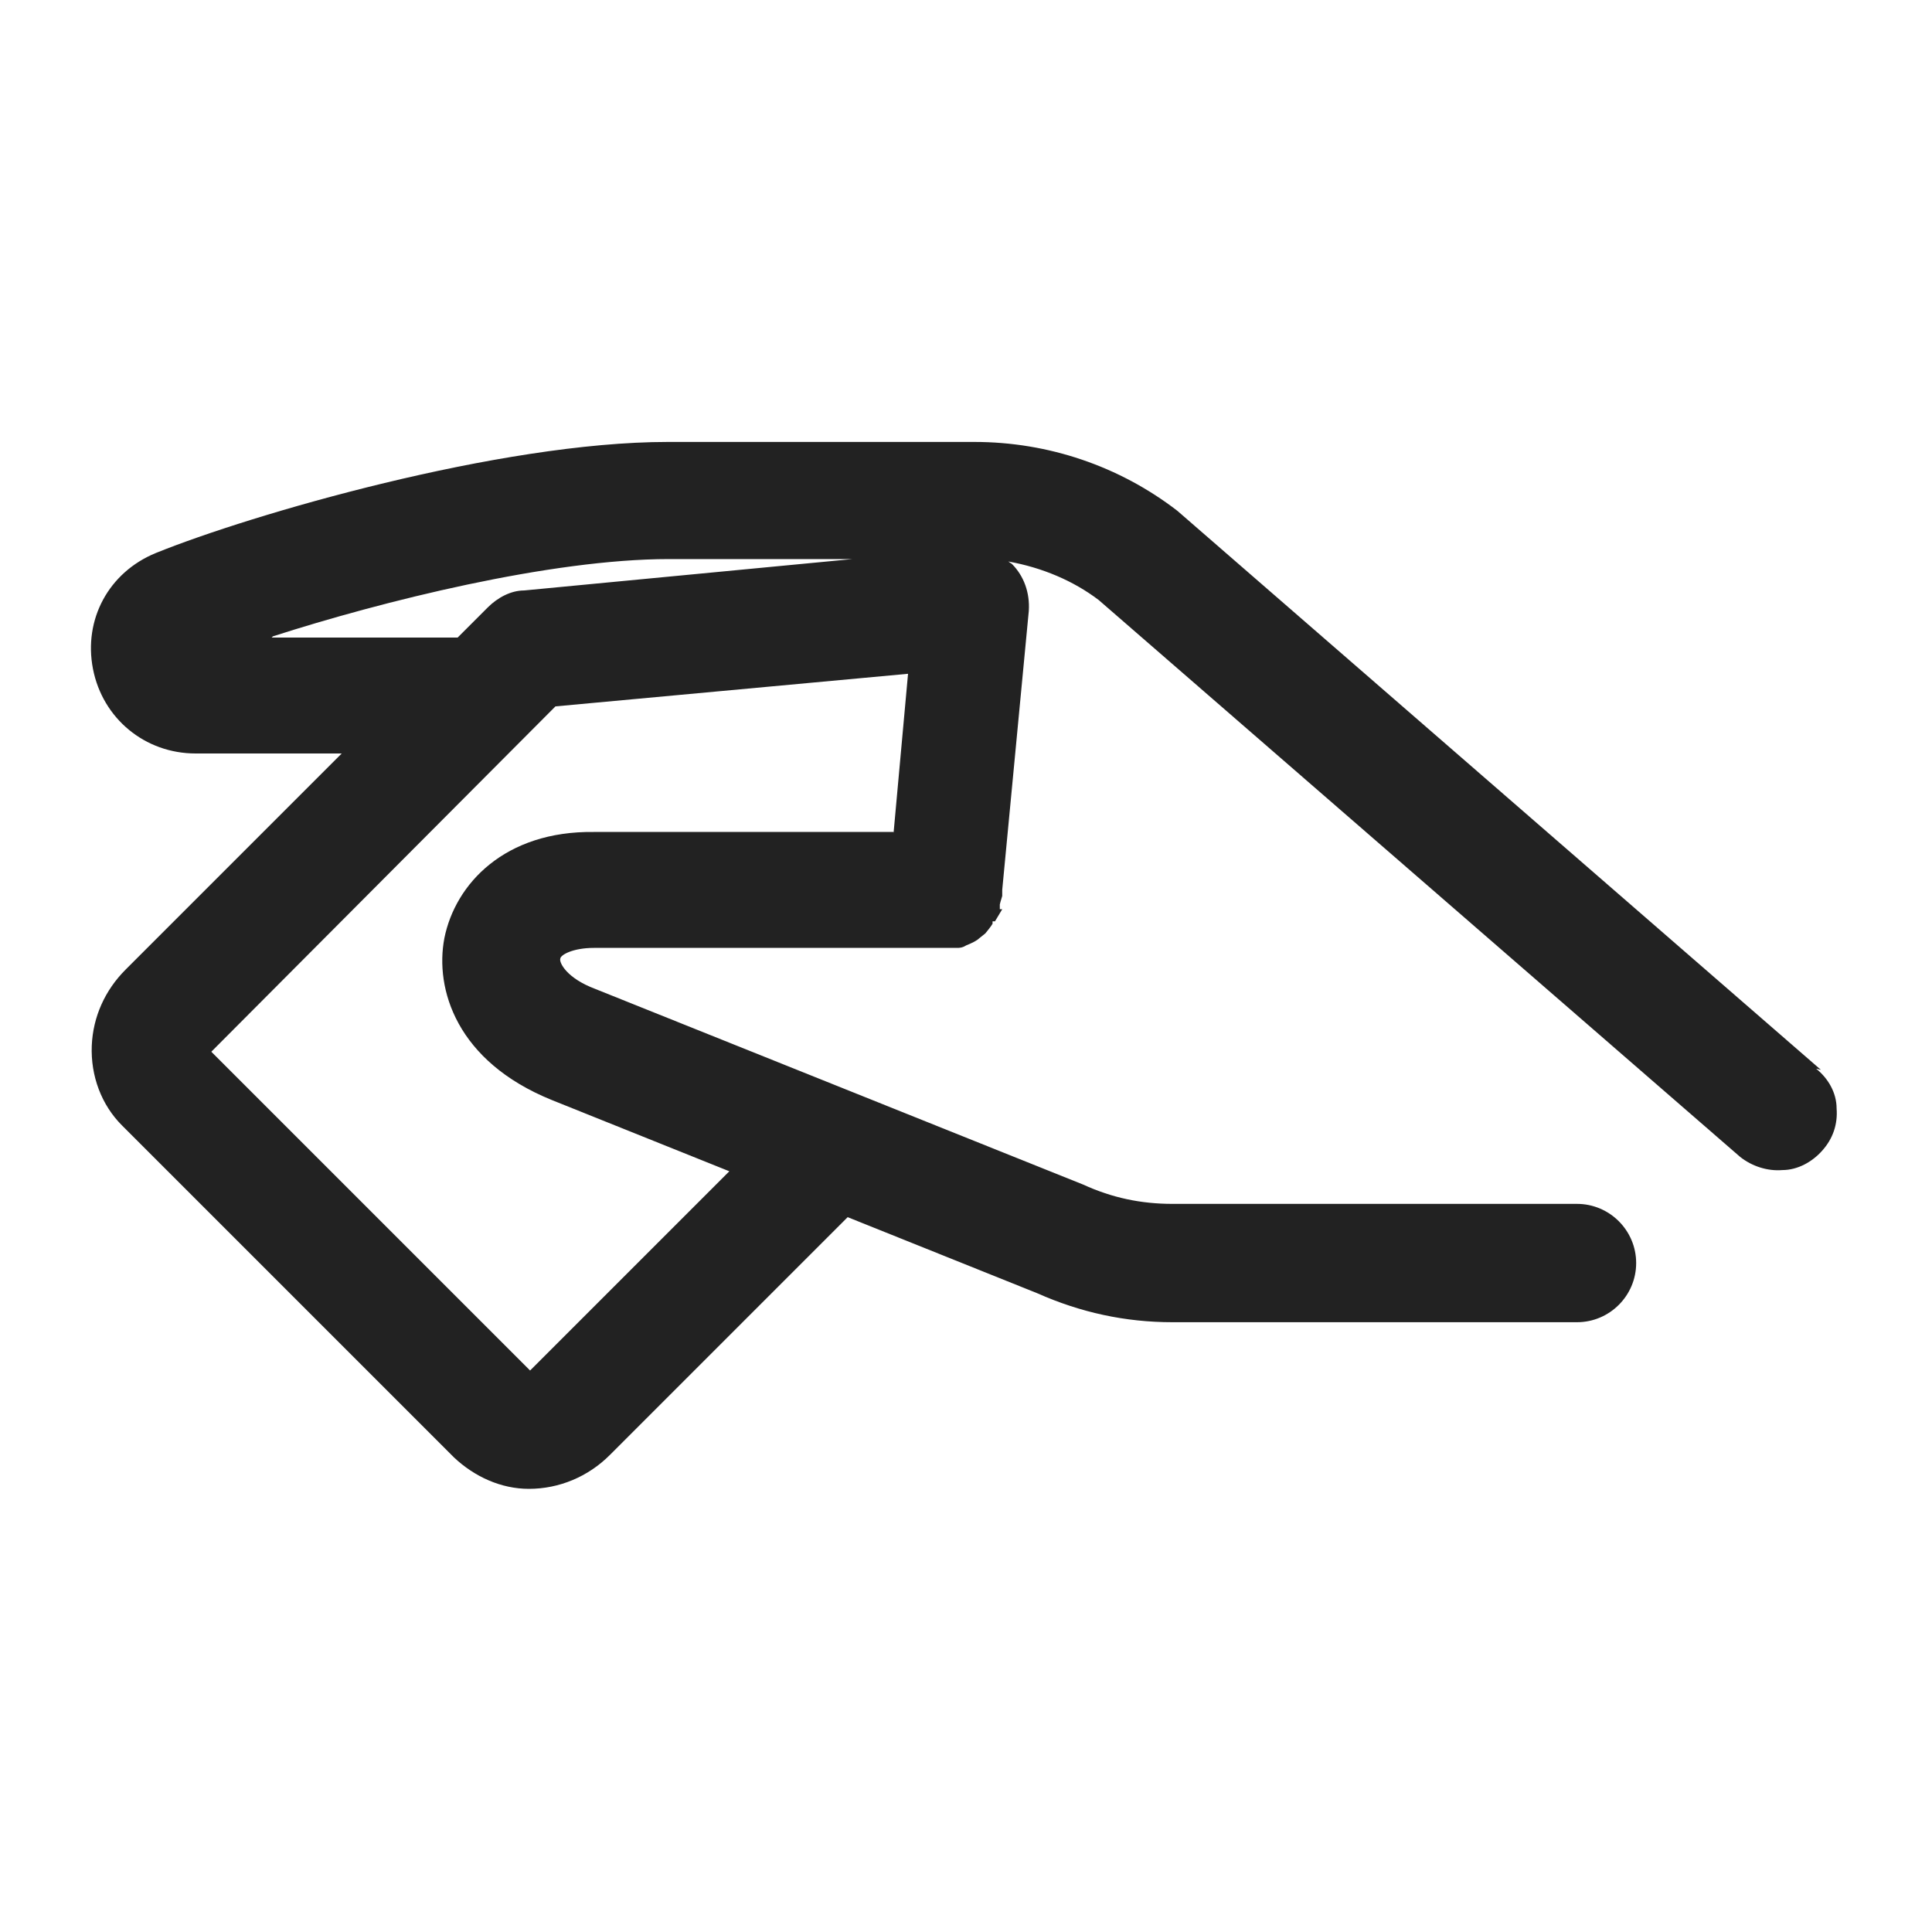 <svg width="16" height="16" viewBox="0 0 16 16" fill="none" xmlns="http://www.w3.org/2000/svg">
<g id="use voucher_XS 1">
<path id="Vector" d="M15.08 8.86L9.75 4.23C9.27 3.86 8.68 3.66 8.07 3.66H5.53C4.14 3.66 2.08 4.26 1.29 4.58C0.9 4.74 0.69 5.13 0.77 5.54C0.85 5.95 1.2 6.24 1.62 6.24H2.83L1.04 8.03C0.87 8.2 0.77 8.42 0.76 8.66C0.75 8.91 0.84 9.15 1.01 9.32L3.76 12.07C3.93 12.23 4.15 12.33 4.38 12.33C4.63 12.33 4.87 12.23 5.05 12.05L7.02 10.08L8.59 10.71C8.95 10.87 9.32 10.95 9.71 10.95H13.06C13.33 10.95 13.55 10.73 13.55 10.46C13.55 10.19 13.33 9.97 13.06 9.97H9.71C9.45 9.97 9.21 9.92 8.97 9.81L4.93 8.19C4.69 8.1 4.63 7.97 4.64 7.94C4.64 7.91 4.74 7.85 4.92 7.85H7.84C7.84 7.85 7.89 7.85 7.93 7.85C7.94 7.85 7.97 7.85 8 7.83C8.05 7.81 8.09 7.79 8.11 7.77L8.16 7.73C8.16 7.73 8.21 7.67 8.22 7.65V7.63H8.24L8.3 7.53H8.28C8.28 7.53 8.28 7.5 8.28 7.49C8.28 7.49 8.29 7.45 8.3 7.42V7.37L8.52 5.06C8.53 4.91 8.48 4.77 8.38 4.67L8.35 4.65C8.63 4.7 8.89 4.81 9.1 4.97L14.41 9.58C14.51 9.66 14.64 9.7 14.76 9.69C14.89 9.69 15.01 9.62 15.09 9.53C15.18 9.43 15.22 9.31 15.21 9.18C15.21 9.05 15.14 8.93 15.04 8.85L15.08 8.86ZM2.26 5.27C3.16 4.98 4.56 4.63 5.54 4.63H7.06L4.34 4.89C4.23 4.89 4.12 4.95 4.04 5.03L3.79 5.28H2.25L2.26 5.27ZM7.4 6.89H4.92C4.18 6.88 3.77 7.32 3.68 7.77C3.6 8.19 3.78 8.79 4.57 9.11L6.04 9.7L4.39 11.35L1.75 8.71L4.6 5.85L7.52 5.58L7.4 6.9V6.89Z" fill="#222222"/>
</g>
</svg>
